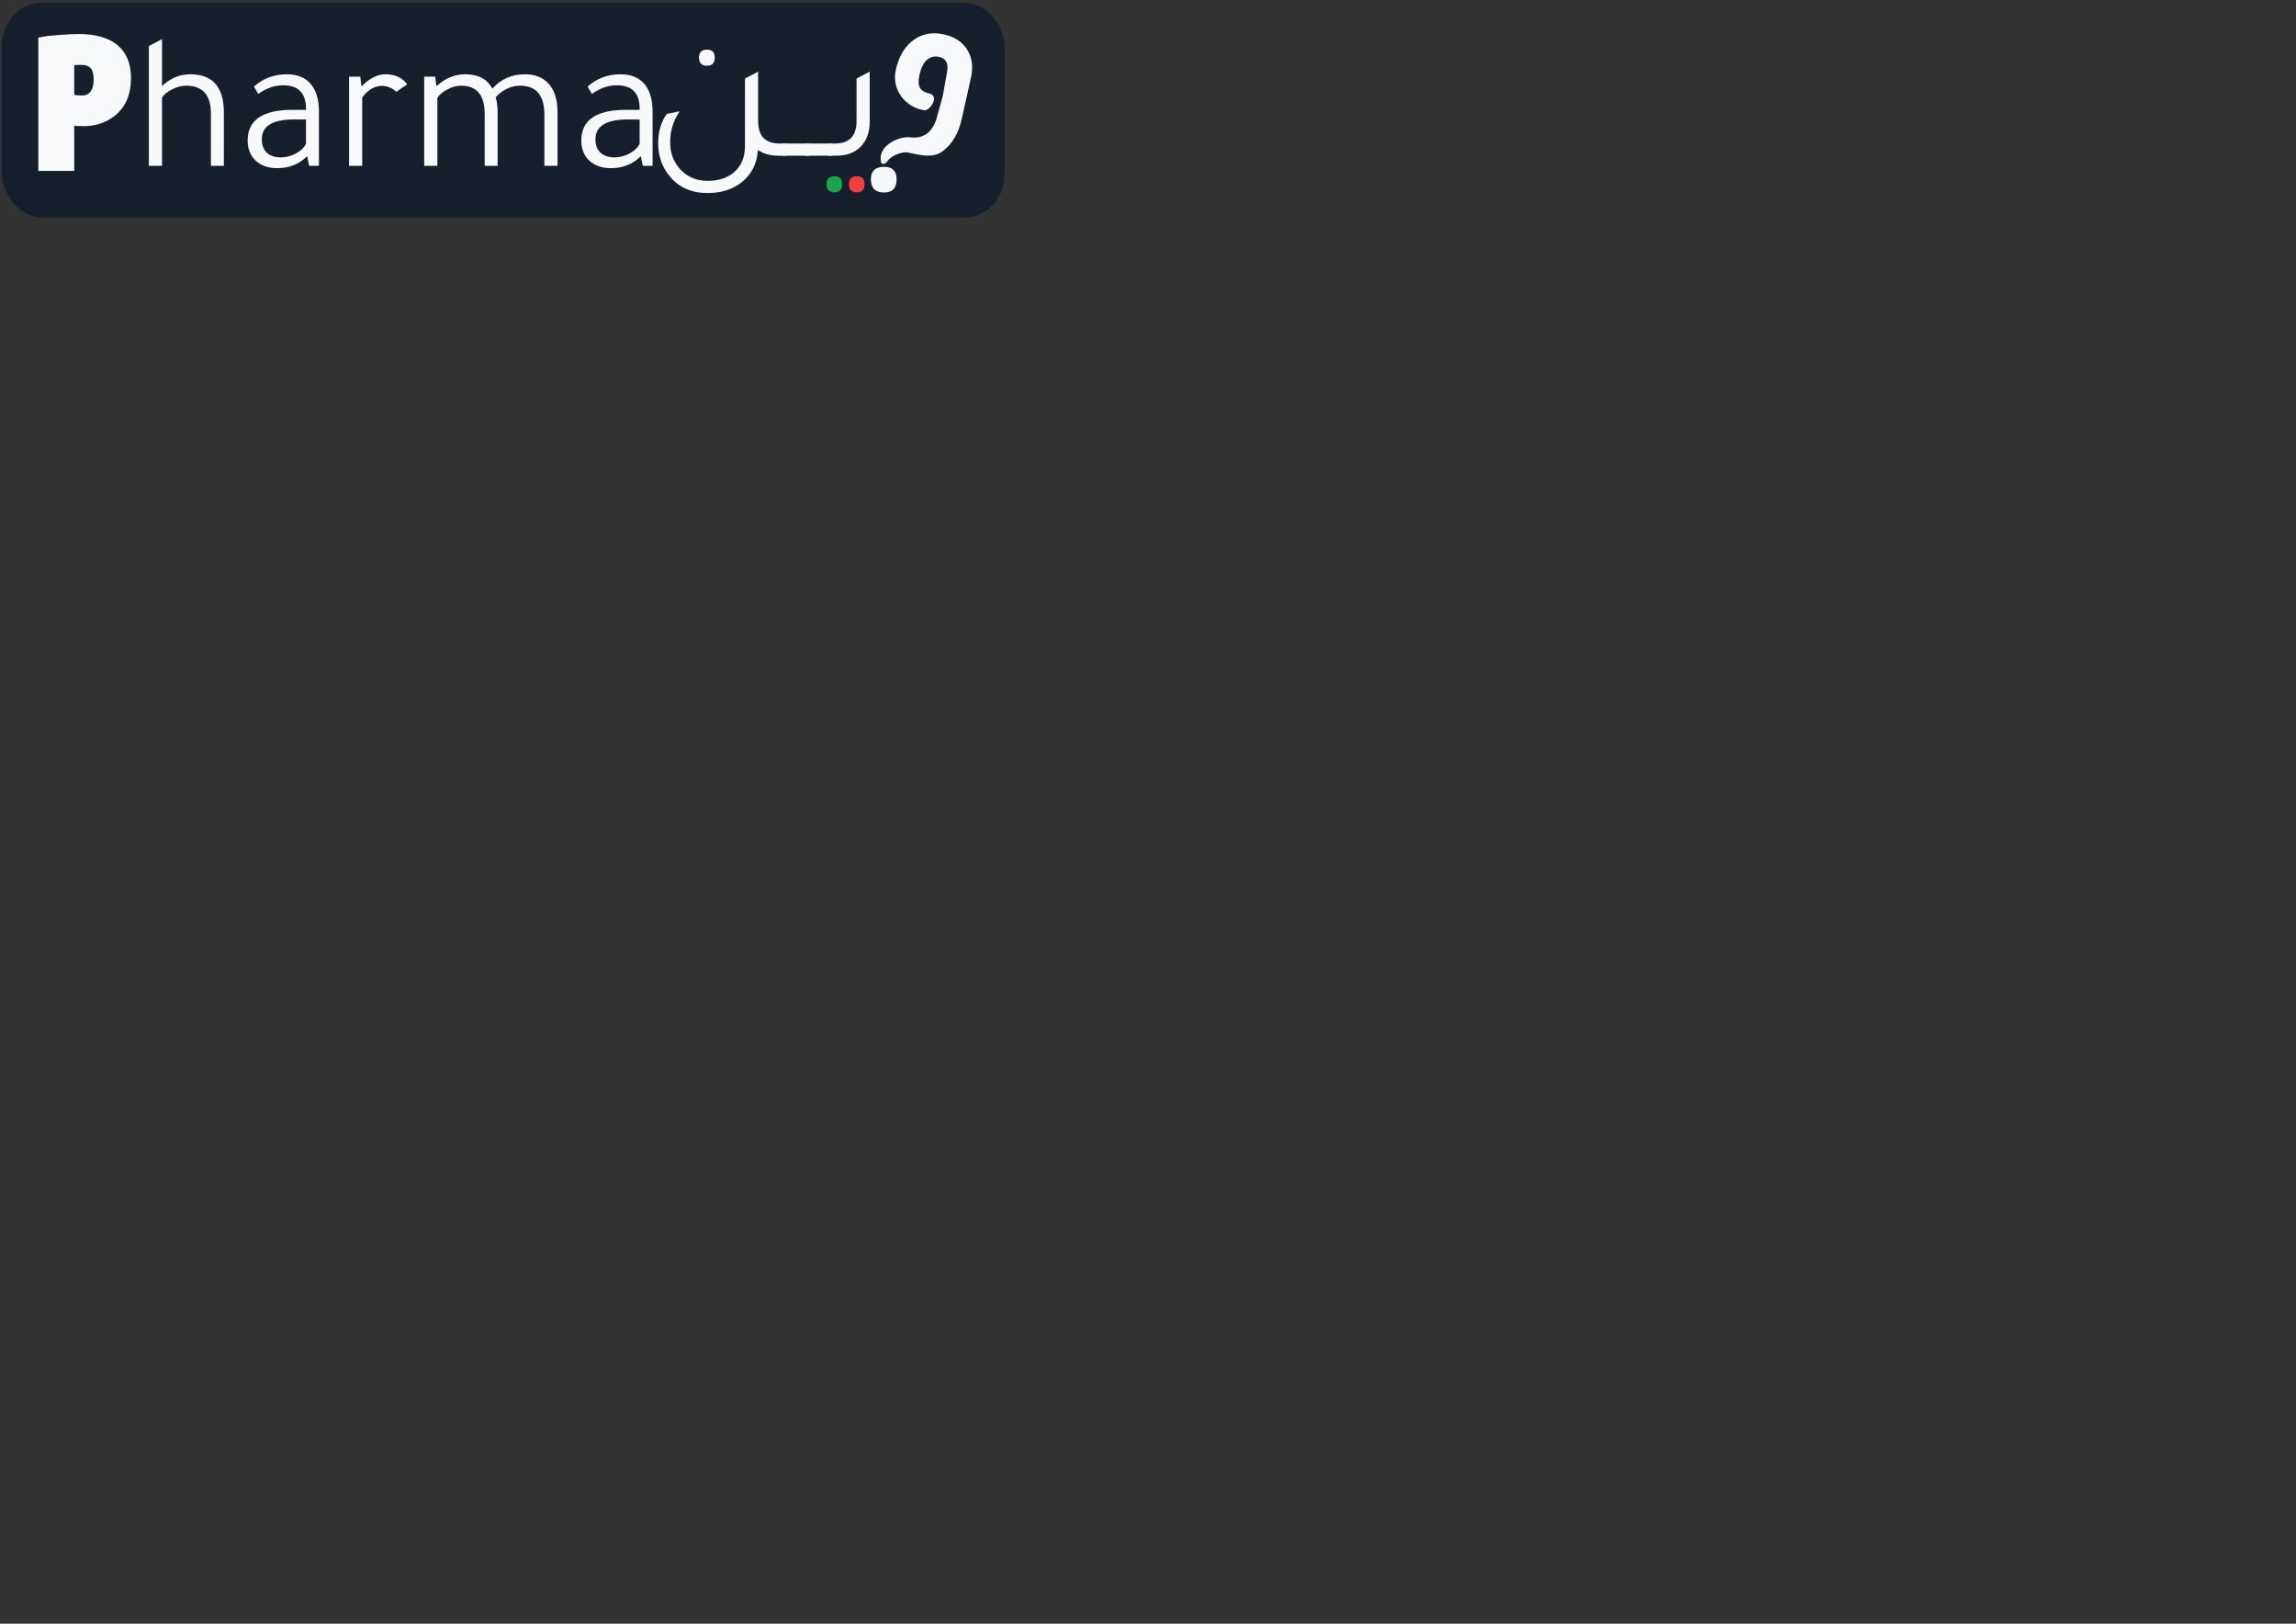 <?xml version="1.0" encoding="UTF-8" standalone="no"?>
<svg
   xmlns:dc="http://purl.org/dc/elements/1.1/"
   xmlns:cc="http://creativecommons.org/ns#"
   xmlns:rdf="http://www.w3.org/1999/02/22-rdf-syntax-ns#"
   xmlns:svg="http://www.w3.org/2000/svg"
   xmlns="http://www.w3.org/2000/svg"
   xmlns:sodipodi="http://sodipodi.sourceforge.net/DTD/sodipodi-0.dtd"
   xmlns:inkscape="http://www.inkscape.org/namespaces/inkscape"
   width="297mm"
   height="210mm"
   viewBox="0 0 297 210"
   version="1.1"
   id="svg8"
   inkscape:version="0.92.4 (5da689c313, 2019-01-14)"
   sodipodi:docname="pharmaween-logo-printable.svg">
  <rect x="0" y="0" width="297" height="210" fill="#333333" stroke="none"/>
  <sodipodi:namedview
     pagecolor="#ffffff"
     bordercolor="#666666"
     borderopacity="1"
     objecttolerance="10"
     gridtolerance="10"
     guidetolerance="10"
     inkscape:pageopacity="0"
     inkscape:pageshadow="2"
     inkscape:window-width="1920"
     inkscape:window-height="1001"
     id="namedview4562"
     showgrid="false"
     inkscape:zoom="1.0954024"
     inkscape:cx="122.60689"
     inkscape:cy="513.14061"
     inkscape:window-x="-9"
     inkscape:window-y="-9"
     inkscape:window-maximized="1"
     inkscape:current-layer="layer1"
     fit-margin-top="0"
     fit-margin-left="0"
     fit-margin-right="0"
     fit-margin-bottom="0"
     units="mm" />
  <defs
     id="defs2" />
  <g
     inkscape:label="Layer 1"
     inkscape:groupmode="layer"
     id="layer1"
     transform="translate(-48.118,100.298)">
    <rect
       style="opacity:1;fill:#181f2c;fill-opacity:1;stroke:none;stroke-width:1.339;stroke-miterlimit:4;stroke-dasharray:none;stroke-opacity:1"
       id="rect869"
       width="129.707"
       height="27.777"
       x="48.359"
       y="-99.955"
       rx="5.139"
       ry="5.583" />
    <g
       aria-label="يــن"
       style="font-style:normal;font-variant:normal;font-weight:normal;font-stretch:normal;font-size:25.4px;line-height:1.25;font-family:Tajawal;-inkscape-font-specification:'Tajawal, Normal';font-variant-ligatures:normal;font-variant-caps:normal;font-variant-numeric:normal;font-feature-settings:normal;text-align:start;letter-spacing:0px;word-spacing:0px;writing-mode:lr-tb;text-anchor:start;fill:#f8f9fa;fill-opacity:1;stroke:none;stroke-width:0.265"
       id="logo-een"
       inkscape:label="een"
       transform="translate(27.156,-198.529)">
      <path
         d="m 128.078,118.368 v -1.575 h 0.889 c 1.863,0 2.794,-0.965 2.794,-2.896 v -5.512 l 1.702,-0.889 v 6.452 c 0,1.422 -0.415,2.532 -1.245,3.327 -0.762,0.728 -1.778,1.092 -3.048,1.092 z"
         style="font-style:normal;font-variant:normal;font-weight:normal;font-stretch:normal;font-size:25.4px;font-family:Tajawal;-inkscape-font-specification:'Tajawal, Normal';font-variant-ligatures:normal;font-variant-caps:normal;font-variant-numeric:normal;font-feature-settings:normal;text-align:start;writing-mode:lr-tb;text-anchor:start;fill:#f8f9fa;fill-opacity:1;stroke-width:0.265"
         id="logo-ya"
         inkscape:connector-curvature="0"
         sodipodi:nodetypes="ccssccscsc" />
      <path
         d="m 125.151,118.368 v -1.575 h 3.454 v 1.575 z"
         style="font-style:normal;font-variant:normal;font-weight:normal;font-stretch:normal;font-size:25.4px;font-family:Tajawal;-inkscape-font-specification:'Tajawal, Normal';font-variant-ligatures:normal;font-variant-caps:normal;font-variant-numeric:normal;font-feature-settings:normal;text-align:start;writing-mode:lr-tb;text-anchor:start;fill:#f8f9fa;fill-opacity:1;stroke-width:0.265"
         id="logo-dash-right"
         inkscape:connector-curvature="0" />
      <path
         d="m 122.224,118.368 v -1.575 h 3.454 v 1.575 z"
         style="font-style:normal;font-variant:normal;font-weight:normal;font-stretch:normal;font-size:25.4px;font-family:Tajawal;-inkscape-font-specification:'Tajawal, Normal';font-variant-ligatures:normal;font-variant-caps:normal;font-variant-numeric:normal;font-feature-settings:normal;text-align:start;writing-mode:lr-tb;text-anchor:start;fill:#f8f9fa;fill-opacity:1;stroke-width:0.265"
         id="logo-dash-left"
         inkscape:connector-curvature="0" />
      <path
         d="m 112.424,106.735 q -1.041,0 -1.041,-1.067 0,-1.016 1.041,-1.016 0.991,0 0.991,1.016 0,1.067 -0.991,1.067 z m 9.398,10.058 h 0.889 v 1.575 h -1.092 q -1.575,0 -2.616,-0.737 -0.178,2.667 -2.134,4.191 -1.727,1.372 -4.369,1.372 -3.226,0 -5.004,-2.286 -1.397,-1.753 -1.397,-4.191 0,-2.184 1.118,-3.759 l 1.651,-0.33 q -1.219,1.854 -1.219,3.962 0,2.235 1.448,3.683 1.346,1.346 3.404,1.346 2.413,0 3.734,-1.422 1.092,-1.168 1.092,-3.073 v -8.738 l 1.702,-0.889 v 6.401 q 0,2.896 2.794,2.896 z"
         style="font-style:normal;font-variant:normal;font-weight:normal;font-stretch:normal;font-size:25.4px;font-family:Tajawal;-inkscape-font-specification:'Tajawal, Normal';font-variant-ligatures:normal;font-variant-caps:normal;font-variant-numeric:normal;font-feature-settings:normal;text-align:start;writing-mode:lr-tb;text-anchor:start;fill:#f8f9fa;fill-opacity:1;stroke-width:0.265"
         id="logo-noon"
         inkscape:connector-curvature="0" />
    </g>
    <g
       aria-label="و"
       style="font-style:normal;font-variant:normal;font-weight:normal;font-stretch:normal;font-size:25.4px;line-height:1.25;font-family:Tajawal;-inkscape-font-specification:'Tajawal, Normal';font-variant-ligatures:normal;font-variant-caps:normal;font-variant-numeric:normal;font-feature-settings:normal;text-align:start;letter-spacing:0px;word-spacing:0px;writing-mode:lr-tb;text-anchor:start;fill:#f8f9fa;fill-opacity:1;stroke:none;stroke-width:0.265"
       id="logo-questionmark"
       transform="rotate(8.069,1605.147,213.629)"
       inkscape:label="questionmark">
      <path
         d="m 141.957,116.544 0.113,-3.163 c 0.04,-1.117 -0.349,-1.709 -1.312,-1.785 -0.608,-0.048 -1.108,0.159 -1.501,0.62 -0.376,0.463 -0.598,1.116 -0.664,1.96 -0.141,1.789 0.471,2.207 1.754,2.308 1.128,0.27 0.27,2.047 -0.424,2.219 -2.514,0.021 -4.682,-2.027 -4.452,-4.671 0.146,-1.857 0.768,-3.277 1.865,-4.261 0.969,-0.875 2.188,-1.254 3.657,-1.138 1.502,0.118 2.638,0.692 3.406,1.721 0.661,0.884 0.938,1.993 0.833,3.327 l -0.427,5.419 c -0.157,1.992 -0.804,3.521 -1.941,4.586 -1.064,1.003 -2.688,0.85 -4.376,0.717 -0.653,-0.051 -2.041,0.669 -2.444,1.495 -0.231,0.472 -0.667,0.518 -0.769,0.267 -0.858,-2.099 1.862,-3.734 3.303,-3.754 1.642,-0.022 2.63,-0.97 2.972,-2.726"
         style="font-style:normal;font-variant:normal;font-weight:bold;font-stretch:normal;font-size:25.4px;font-family:Tajawal;-inkscape-font-specification:'Tajawal, Bold';font-variant-ligatures:normal;font-variant-caps:normal;font-variant-numeric:normal;font-feature-settings:normal;text-align:start;writing-mode:lr-tb;text-anchor:start;fill:#f8f9fa;fill-opacity:1;stroke-width:0.265"
         id="logo-waw"
         inkscape:connector-curvature="0"
         sodipodi:nodetypes="csscsccccscsscssssc" />
    </g>
    <path
       inkscape:label="3rddot"
       sodipodi:nodetypes="sssss"
       inkscape:connector-curvature="0"
       id="logo-3rddot"
       style="font-style:normal;font-variant:normal;font-weight:normal;font-stretch:normal;font-size:25.4px;line-height:1.25;font-family:Tajawal;-inkscape-font-specification:'Tajawal, Normal';font-variant-ligatures:normal;font-variant-caps:normal;font-variant-numeric:normal;font-feature-settings:normal;text-align:start;letter-spacing:0px;word-spacing:0px;writing-mode:lr-tb;text-anchor:start;fill:#f8f9fa;fill-opacity:1;stroke:none;stroke-width:0.427"
       d="m 162.478,-75.405 c -1.136,0 -1.704,-0.566 -1.704,-1.698 0,-1.078 0.568,-1.617 1.704,-1.617 1.081,0 1.621,0.539 1.621,1.617 0,1.132 -0.54,1.698 -1.621,1.698 z" />
    <path
       inkscape:label="1stdot"
       inkscape:connector-curvature="0"
       id="logo-1stdot"
       d="m 156.068,-75.422 c -0.694,0 -1.041,-0.356 -1.041,-1.067 0,-0.677 0.347,-1.016 1.041,-1.016 0.66,0 0.991,0.339 0.991,1.016 0,0.711 -0.33,1.067 -0.991,1.067 z"
       style="font-style:normal;font-variant:normal;font-weight:normal;font-stretch:normal;font-size:25.4px;line-height:1.25;font-family:Tajawal;-inkscape-font-specification:'Tajawal, Normal';font-variant-ligatures:normal;font-variant-caps:normal;font-variant-numeric:normal;font-feature-settings:normal;text-align:start;letter-spacing:0px;word-spacing:0px;writing-mode:lr-tb;text-anchor:start;fill:#1dab4f;fill-opacity:0.941;stroke:none;stroke-width:0.265" />
    <path
       inkscape:label="2nddot"
       inkscape:connector-curvature="0"
       id="logo-2nddot"
       d="m 158.964,-75.422 c -0.694,0 -1.041,-0.356 -1.041,-1.067 0,-0.677 0.347,-1.016 1.041,-1.016 0.66,0 0.991,0.339 0.991,1.016 0,0.711 -0.33,1.067 -0.991,1.067 z"
       style="font-style:normal;font-variant:normal;font-weight:normal;font-stretch:normal;font-size:25.4px;line-height:1.25;font-family:Tajawal;-inkscape-font-specification:'Tajawal, Normal';font-variant-ligatures:normal;font-variant-caps:normal;font-variant-numeric:normal;font-feature-settings:normal;text-align:start;letter-spacing:0px;word-spacing:0px;writing-mode:lr-tb;text-anchor:start;fill:#fc413f;fill-opacity:0.941;stroke:none;stroke-width:0.265" />
    <g
       aria-label="Pharma"
       style="font-style:normal;font-weight:normal;font-size:10.583px;line-height:1.25;font-family:sans-serif;letter-spacing:0px;word-spacing:0px;fill:#f8f9fa;fill-opacity:1;stroke:#f8f9fa;stroke-width:1.323;stroke-miterlimit:4;stroke-dasharray:none;stroke-opacity:1"
       id="logo-pharma"
       inkscape:label="pharma"
       transform="translate(27.156,-198.529)">
      <path
         d="m 26.576,119.676 v -16.053 q 0.356,-0.076 2.007,-0.203 1.651,-0.127 2.515,-0.127 6.147,0 6.147,5.029 0,3.124 -2.134,4.572 -1.422,0.991 -3.353,0.991 -1.524,0 -1.854,-0.203 v 5.994 z m 3.327,-13.538 v 4.851 q 0.66,0.254 1.651,0.254 1.016,0 1.6,-0.711 0.584,-0.737 0.584,-2.007 0,-2.565 -2.261,-2.565 -1.295,0 -1.575,0.178 z"
         style="font-style:normal;font-variant:normal;font-weight:bold;font-stretch:normal;font-size:25.4px;font-family:Tajawal;-inkscape-font-specification:'Tajawal, Bold';font-variant-ligatures:normal;font-variant-caps:normal;font-variant-numeric:normal;font-feature-settings:normal;text-align:start;writing-mode:lr-tb;text-anchor:start;fill:#f8f9fa;fill-opacity:1;stroke:#f8f9fa;stroke-width:1.323;stroke-miterlimit:4;stroke-dasharray:none;stroke-opacity:1"
         id="logo-p"
         inkscape:connector-curvature="0"
         inkscape:label="p" />
      <path
         d="m 49.92,119.676 h -1.676 v -6.756 q 0,-3.607 -3.2,-3.607 -0.864,0 -1.778,0.457 -0.914,0.432 -1.346,1.067 v 8.839 h -1.702 v -15.494 l 1.702,-0.889 v 6.071 q 1.575,-1.524 3.658,-1.524 4.343,0 4.343,4.953 z"
         style="font-style:normal;font-variant:normal;font-weight:normal;font-stretch:normal;font-size:25.4px;font-family:Tajawal;-inkscape-font-specification:'Tajawal, Normal';font-variant-ligatures:normal;font-variant-caps:normal;font-variant-numeric:normal;font-feature-settings:normal;text-align:start;writing-mode:lr-tb;text-anchor:start;fill:#f8f9fa;fill-opacity:1;stroke:none"
         id="logo-h"
         inkscape:connector-curvature="0"
         inkscape:label="h" />
      <path
         d="m 62.219,119.676 h -1.27 l -0.254,-1.245 q -1.549,1.549 -3.861,1.549 -1.753,0 -2.794,-0.965 -1.041,-0.991 -1.041,-2.616 0,-3.962 5.791,-3.962 h 1.753 v -0.152 q 0,-3.023 -2.946,-3.023 -1.676,0 -3.226,1.118 l -0.559,-0.94 q 1.753,-1.6 4.267,-1.6 2.007,0 3.073,1.245 1.067,1.245 1.067,3.581 z m -1.676,-5.994 h -1.549 q -4.166,0 -4.166,2.565 0,1.092 0.635,1.727 0.66,0.61 1.829,0.61 1.016,0 1.956,-0.508 0.94,-0.508 1.295,-1.27 z"
         style="font-style:normal;font-variant:normal;font-weight:normal;font-stretch:normal;font-size:25.4px;font-family:Tajawal;-inkscape-font-specification:'Tajawal, Normal';font-variant-ligatures:normal;font-variant-caps:normal;font-variant-numeric:normal;font-feature-settings:normal;text-align:start;writing-mode:lr-tb;text-anchor:start;fill:#f8f9fa;fill-opacity:1;stroke:none"
         id="logo-a1"
         inkscape:connector-curvature="0"
         inkscape:label="a1" />
      <path
         d="m 73.632,109.135 -1.397,0.965 q -0.864,-0.762 -1.854,-0.762 -1.448,0 -2.565,1.499 v 8.839 h -1.702 v -11.532 h 1.448 l 0.152,1.219 h 0.051 q 1.499,-1.524 3.073,-1.524 1.854,0 2.794,1.295 z"
         style="font-style:normal;font-variant:normal;font-weight:normal;font-stretch:normal;font-size:25.4px;font-family:Tajawal;-inkscape-font-specification:'Tajawal, Normal';font-variant-ligatures:normal;font-variant-caps:normal;font-variant-numeric:normal;font-feature-settings:normal;text-align:start;writing-mode:lr-tb;text-anchor:start;fill:#f8f9fa;fill-opacity:1;stroke:none"
         id="logo-r"
         inkscape:connector-curvature="0"
         inkscape:label="r" />
      <path
         d="m 93.083,119.676 h -1.702 v -6.604 q 0,-3.759 -3.15,-3.759 -1.702,0 -3.15,1.473 0.254,0.889 0.254,1.981 v 6.909 h -1.676 v -6.706 q 0,-3.658 -3.073,-3.658 -0.813,0 -1.702,0.457 -0.864,0.432 -1.346,1.092 v 8.814 h -1.702 v -11.532 h 1.422 l 0.152,1.194 h 0.076 q 1.6,-1.499 3.683,-1.499 2.489,0 3.48,1.854 1.676,-1.854 4.191,-1.854 2.083,0 3.2,1.346 1.041,1.27 1.041,3.581 z"
         style="font-style:normal;font-variant:normal;font-weight:normal;font-stretch:normal;font-size:25.4px;font-family:Tajawal;-inkscape-font-specification:'Tajawal, Normal';font-variant-ligatures:normal;font-variant-caps:normal;font-variant-numeric:normal;font-feature-settings:normal;text-align:start;writing-mode:lr-tb;text-anchor:start;fill:#f8f9fa;fill-opacity:1;stroke:none"
         id="logo-m"
         inkscape:connector-curvature="0"
         inkscape:label="m" />
      <path
         d="m 105.379,119.676 h -1.27 l -0.254,-1.245 q -1.549,1.549 -3.861,1.549 -1.753,0 -2.794,-0.965 -1.041,-0.991 -1.041,-2.616 0,-3.962 5.791,-3.962 h 1.753 v -0.152 q 0,-3.023 -2.946,-3.023 -1.676,0 -3.226,1.118 l -0.559,-0.94 q 1.753,-1.6 4.267,-1.6 2.007,0 3.073,1.245 1.067,1.245 1.067,3.581 z m -1.676,-5.994 h -1.549 q -4.166,0 -4.166,2.565 0,1.092 0.635,1.727 0.66,0.61 1.829,0.61 1.016,0 1.956,-0.508 0.94,-0.508 1.295,-1.27 z"
         style="font-style:normal;font-variant:normal;font-weight:normal;font-stretch:normal;font-size:25.4px;font-family:Tajawal;-inkscape-font-specification:'Tajawal, Normal';font-variant-ligatures:normal;font-variant-caps:normal;font-variant-numeric:normal;font-feature-settings:normal;text-align:start;writing-mode:lr-tb;text-anchor:start;fill:#f8f9fa;fill-opacity:1;stroke:none"
         id="logo-a2"
         inkscape:connector-curvature="0"
         inkscape:label="a2" />
    </g>
  </g>
</svg>
